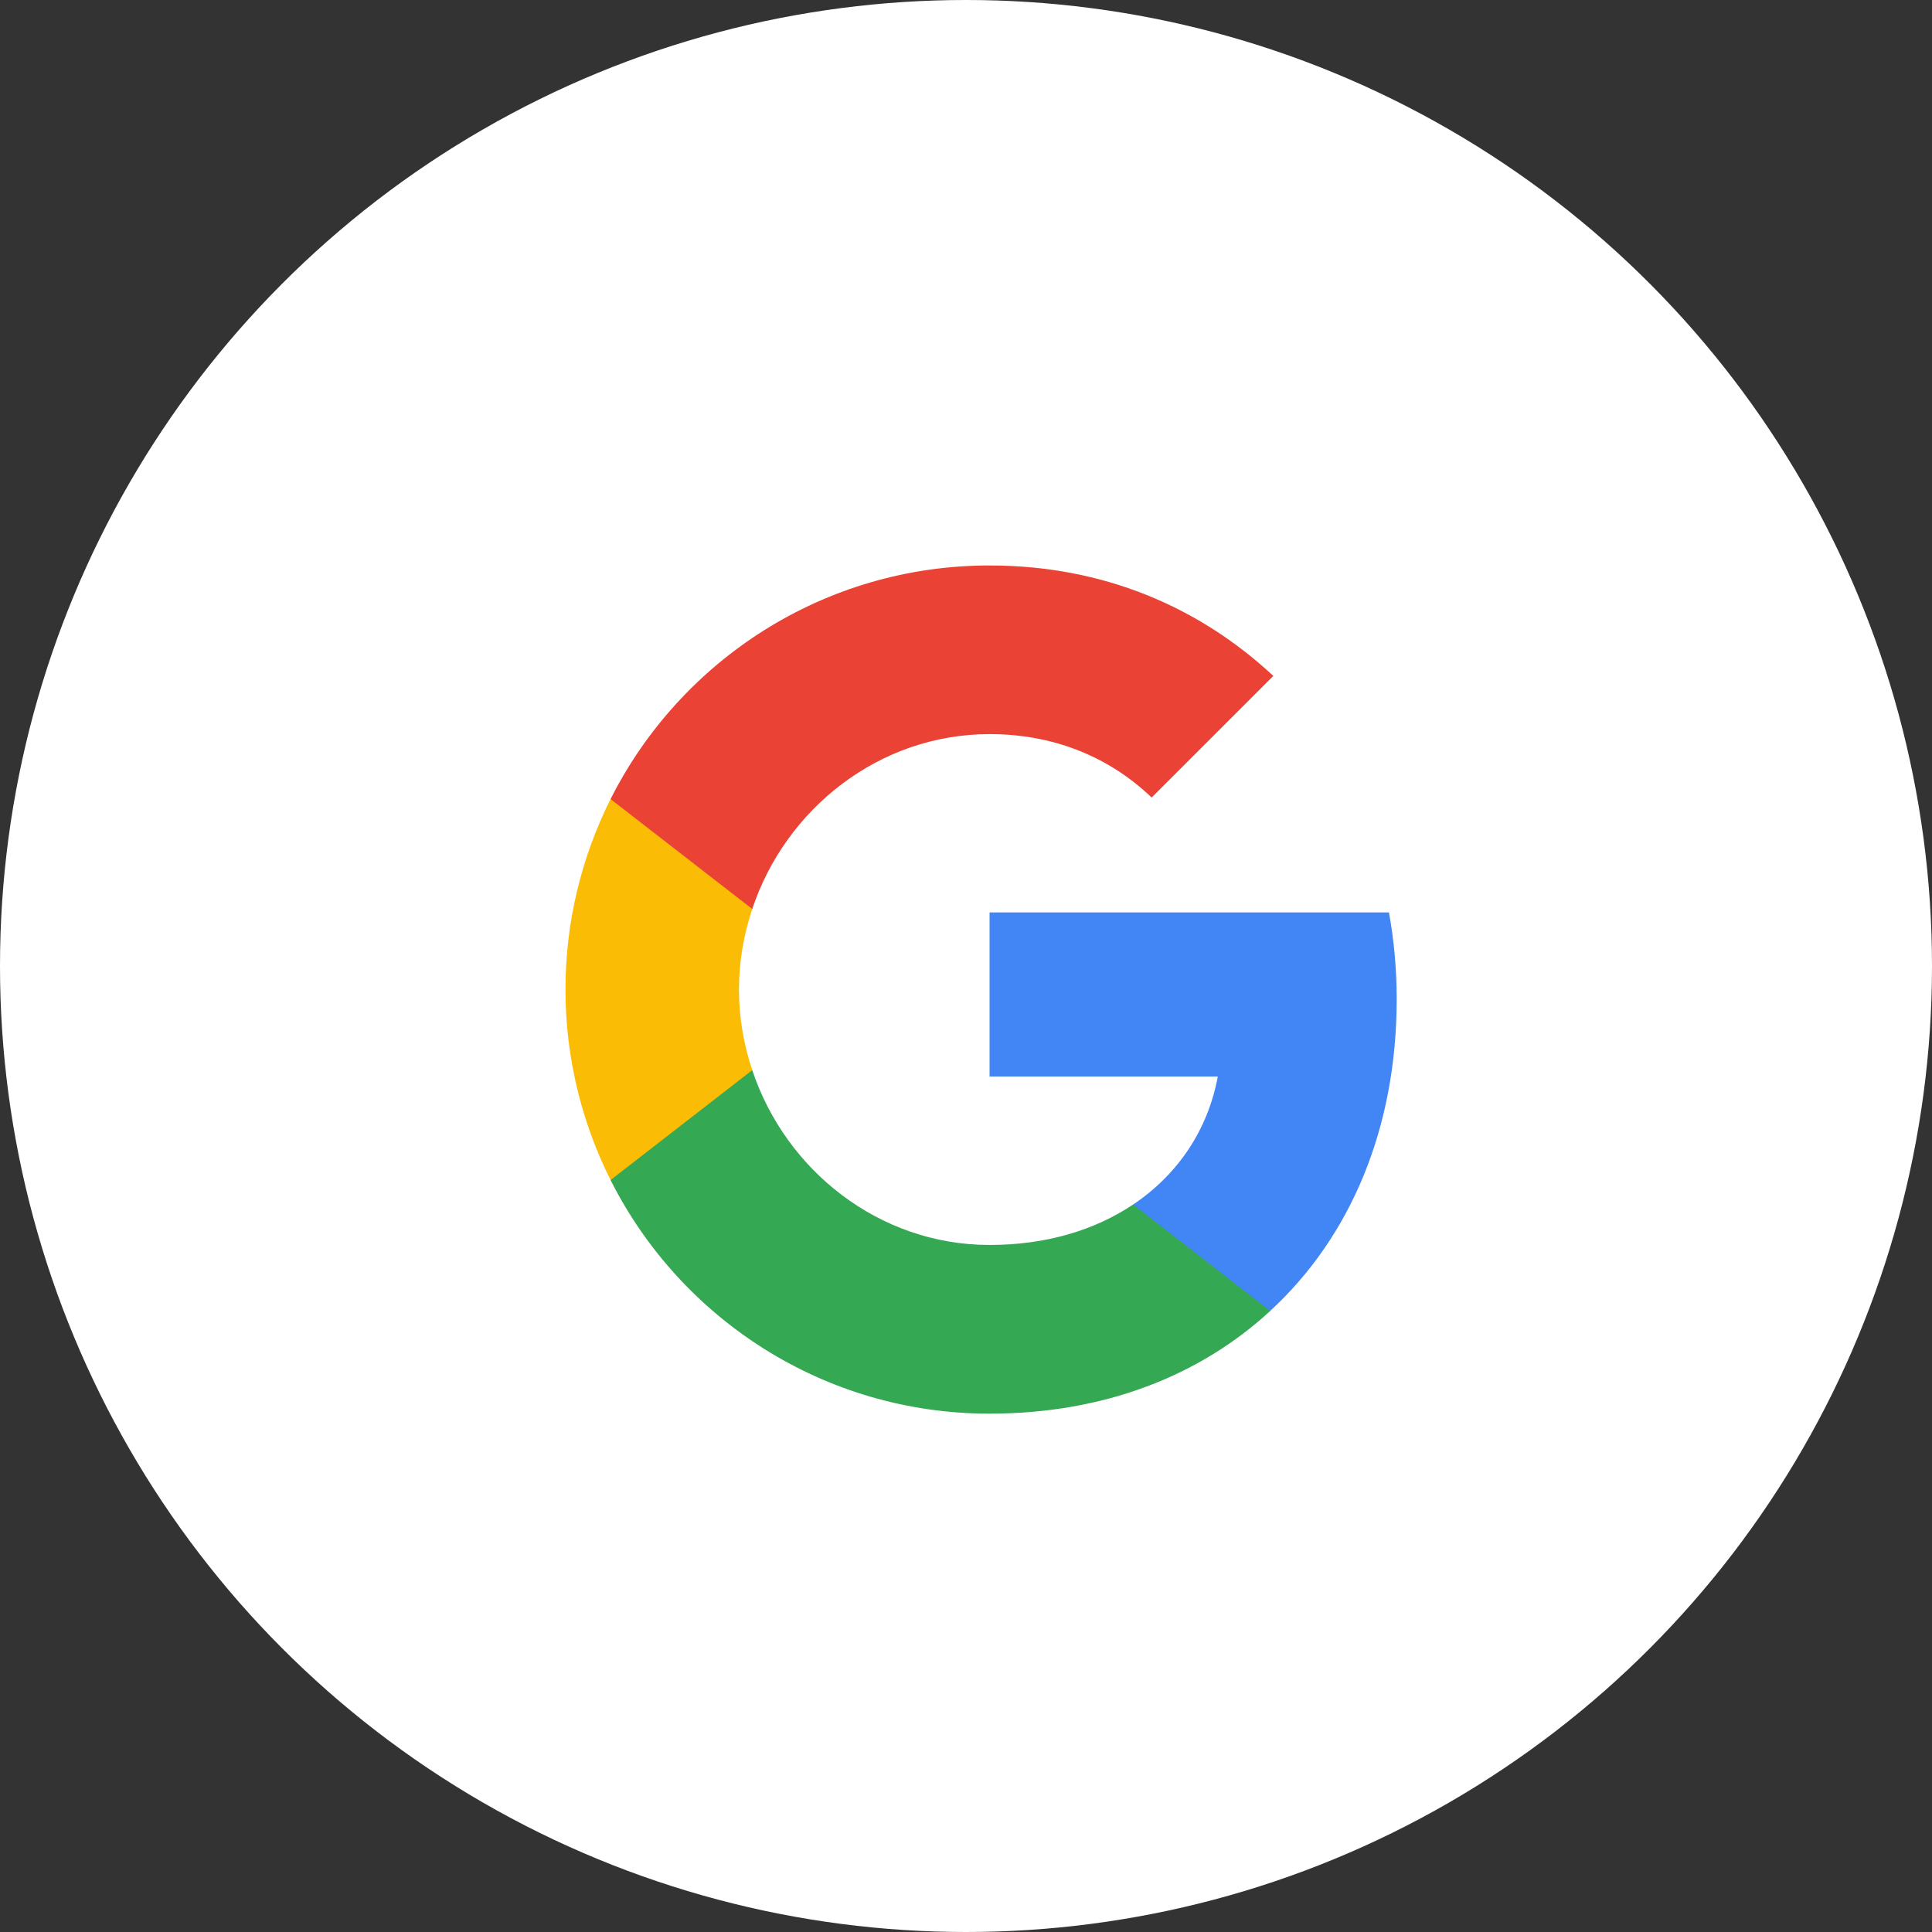 <svg width="41" height="41" viewBox="0 0 41 41" fill="none" xmlns="http://www.w3.org/2000/svg">
    <rect x="0" y="0" width="41" height="41" fill="#333333" stroke="none"/>
    <circle cx="20.5" cy="20.5" r="20.5" fill="white" />
    <path fill-rule="evenodd" clip-rule="evenodd"
        d="M29.64 21.204C29.64 20.566 29.583 19.952 29.476 19.363H21V22.845H25.844C25.635 23.97 25.001 24.923 24.048 25.561V27.819H26.956C28.658 26.252 29.64 23.945 29.64 21.204Z"
        fill="#4285F4" />
    <path fill-rule="evenodd" clip-rule="evenodd"
        d="M21 30C23.43 30 25.467 29.194 26.956 27.82L24.047 25.561C23.242 26.101 22.211 26.42 21 26.42C18.656 26.42 16.672 24.837 15.964 22.71H12.957V25.042C14.438 27.983 17.482 30 21 30Z"
        fill="#34A853" />
    <path fill-rule="evenodd" clip-rule="evenodd"
        d="M15.964 22.71C15.784 22.17 15.682 21.593 15.682 21C15.682 20.407 15.784 19.83 15.964 19.29V16.958H12.957C12.348 18.173 12 19.548 12 21C12 22.452 12.348 23.827 12.957 25.042L15.964 22.71Z"
        fill="#FBBC05" />
    <path fill-rule="evenodd" clip-rule="evenodd"
        d="M21 15.579C22.321 15.579 23.508 16.034 24.44 16.925L27.022 14.344C25.463 12.892 23.426 12 21 12C17.482 12 14.438 14.017 12.957 16.958L15.964 19.29C16.672 17.163 18.656 15.579 21 15.579Z"
        fill="#EA4335" />
</svg>
